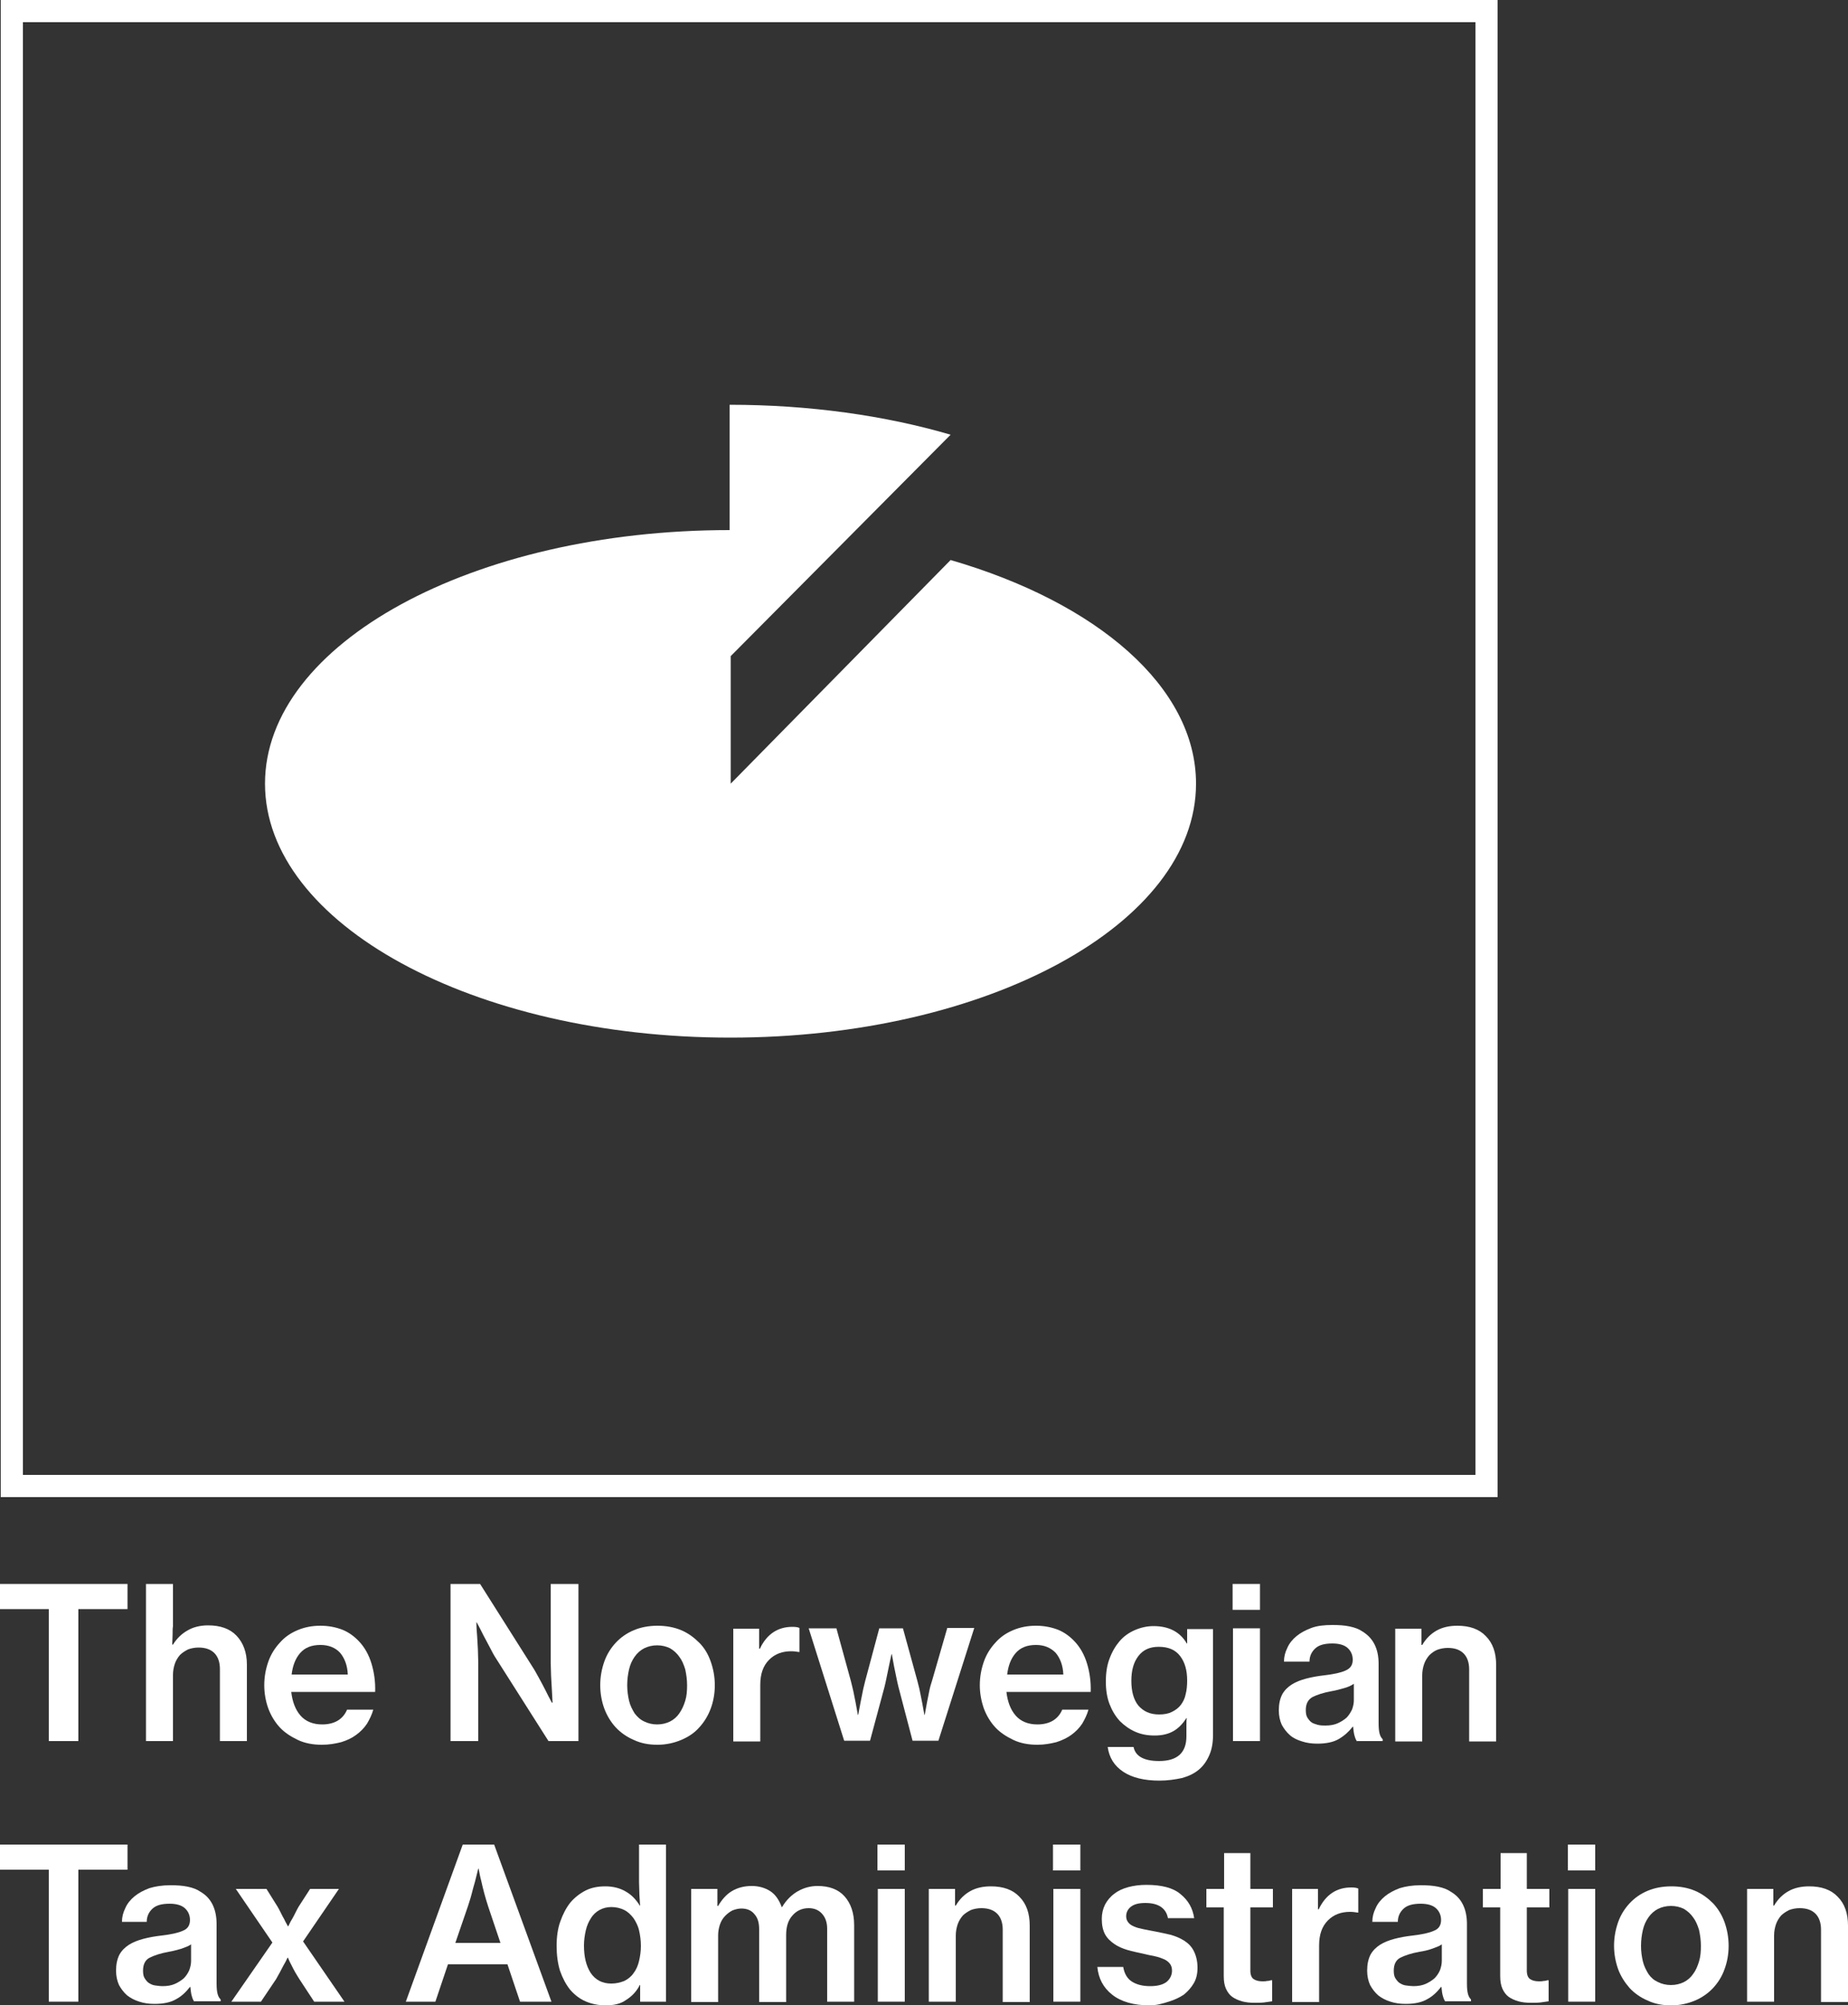 <?xml version="1.0" encoding="utf-8"?>
<!-- Generator: Adobe Illustrator 24.3.0, SVG Export Plug-In . SVG Version: 6.00 Build 0)  -->
<svg version="1.1" id="Layer_1" xmlns="http://www.w3.org/2000/svg" xmlns:xlink="http://www.w3.org/1999/xlink" x="0px" y="0px"
	 viewBox="0 0 500 542.5" style="enable-background:new 0 0 500 542.5;" xml:space="preserve">
<rect x="0" y="0" width="500" height="542.5" fill="#333333" stroke="none"/>
<style type="text/css">
	.st0{fill:#FFFFFF;}
</style>
<g>
	<g>
		<g>
			<path class="st0" d="M0,428.5h34.5v6.8H21.2v35.7h-8v-35.7H0V428.5z"/>
			<path class="st0" d="M46.7,442.1c0,1-0.1,2-0.1,2.8h0.2c1-1.6,2.3-2.9,3.9-3.8c1.5-0.9,3.4-1.4,5.6-1.4c3.3,0,5.9,0.9,7.7,2.8
				s2.8,4.5,2.8,7.8v20.7h-7.3v-19.5c0-1.8-0.5-3.3-1.5-4.3c-1-1-2.4-1.5-4.3-1.5c-1,0-2,0.2-2.8,0.5c-0.8,0.4-1.6,0.9-2.2,1.5
				c-0.6,0.7-1.1,1.5-1.4,2.4c-0.3,0.9-0.5,1.9-0.5,3v17.9h-7.3v-42.5h7.3V440C46.7,440.4,46.7,441.1,46.7,442.1z"/>
			<path class="st0" d="M87.1,472c-2.4,0-4.6-0.4-6.5-1.3s-3.6-2-4.9-3.4c-1.3-1.4-2.4-3.2-3.1-5.1s-1.1-4.1-1.1-6.3
				c0-2.3,0.4-4.4,1.1-6.4c0.7-2,1.8-3.7,3.1-5.1c1.3-1.5,2.9-2.6,4.8-3.4c1.9-0.8,3.9-1.2,6.2-1.2c2.2,0,4.2,0.4,6,1.1
				c1.7,0.7,3.2,1.8,4.5,3.2c1.5,1.6,2.6,3.6,3.3,5.9c0.7,2.3,1.1,4.9,1,7.7H78.8c0.3,2.6,1.1,4.8,2.5,6.4c1.4,1.6,3.4,2.4,5.9,2.4
				c1.7,0,3.2-0.4,4.3-1.1c1.1-0.7,1.9-1.7,2.4-2.9h7.1c-0.4,1.4-1,2.6-1.7,3.8c-0.8,1.2-1.8,2.2-2.9,3c-1.2,0.9-2.5,1.5-4.1,2
				C90.7,471.7,89,472,87.1,472z M86.7,445c-2.4,0-4.2,0.7-5.5,2.2c-1.3,1.5-2,3.4-2.3,5.8h15.2c-0.1-2.5-0.9-4.5-2.1-5.9
				C90.7,445.7,88.9,445,86.7,445z"/>
			<path class="st0" d="M121.8,428.5h8.1l14.1,22.3c0.6,0.9,1.2,2,1.8,3.1c0.6,1.1,1.2,2.2,1.7,3.2c0.6,1.2,1.2,2.4,1.8,3.5h0.2
				c-0.1-1.3-0.1-2.6-0.2-3.8c-0.1-1.1-0.1-2.3-0.2-3.5c0-1.3-0.1-2.4-0.1-3.5v-21.3h7.5v42.5h-8.1l-14.1-22.2
				c-0.6-0.9-1.2-2-1.8-3.2c-0.6-1.2-1.2-2.2-1.7-3.2c-0.6-1.2-1.2-2.4-1.8-3.5h-0.1c0,1.3,0.1,2.6,0.2,3.8c0.1,1.1,0.1,2.3,0.2,3.5
				c0,1.3,0.1,2.4,0.1,3.5v21.3h-7.5V428.5z"/>
			<path class="st0" d="M177.9,472c-2.4,0-4.5-0.4-6.4-1.3c-1.9-0.8-3.6-2-4.9-3.4c-1.3-1.4-2.4-3.2-3.1-5.1s-1.1-4.1-1.1-6.3
				c0-2.3,0.4-4.4,1.1-6.4s1.8-3.7,3.1-5.1c1.4-1.5,3-2.6,4.9-3.4c1.9-0.8,4.1-1.2,6.4-1.2s4.5,0.4,6.4,1.2c1.9,0.8,3.5,2,4.9,3.4
				c1.4,1.4,2.4,3.1,3.1,5.1s1.1,4.1,1.1,6.4c0,2.3-0.4,4.4-1.1,6.3s-1.8,3.7-3.1,5.1c-1.3,1.5-3,2.6-4.9,3.4S180.2,472,177.9,472z
				 M177.8,466.5c1.3,0,2.5-0.3,3.5-0.8c1-0.5,1.9-1.3,2.5-2.2c0.7-1,1.2-2.1,1.6-3.4c0.4-1.3,0.5-2.7,0.5-4.2
				c0-1.5-0.2-2.9-0.5-4.3c-0.4-1.3-0.9-2.5-1.6-3.4c-0.7-1-1.5-1.7-2.5-2.3c-1-0.5-2.2-0.8-3.5-0.8c-1.3,0-2.5,0.3-3.5,0.8
				c-1,0.5-1.9,1.3-2.6,2.3c-0.7,1-1.2,2.1-1.5,3.4c-0.3,1.3-0.5,2.7-0.5,4.3c0,1.5,0.2,2.9,0.5,4.2c0.3,1.3,0.9,2.4,1.5,3.4
				c0.7,0.9,1.5,1.7,2.6,2.2C175.3,466.2,176.5,466.5,177.8,466.5z"/>
			<path class="st0" d="M205.4,446h0.2c1.9-4,4.9-5.9,8.8-5.9c0.9,0,1.5,0.1,1.9,0.3v6.5h-0.2c-0.6-0.1-1.3-0.2-2-0.2
				c-2.4,0-4.4,0.7-6,2.3c-1.6,1.6-2.4,3.8-2.4,6.8v15.3h-7.3v-30.5h7V446z"/>
			<path class="st0" d="M218.8,440.5h7.5l3.9,14.2c0.2,0.9,0.5,1.9,0.7,2.9c0.2,1.1,0.4,2.1,0.6,3c0.2,1.1,0.4,2.2,0.6,3.3h0.1
				c0.2-1.1,0.4-2.1,0.6-3.2c0.2-0.9,0.4-1.9,0.6-3c0.2-1.1,0.5-2.1,0.7-3l3.8-14.2h6.4l3.9,14.2c0.2,0.9,0.5,1.8,0.7,2.9
				c0.2,1.1,0.4,2.1,0.6,3c0.2,1.1,0.4,2.2,0.6,3.3h0.1c0.2-1.1,0.4-2.2,0.6-3.3c0.2-0.9,0.4-1.9,0.6-3c0.2-1.1,0.5-2.1,0.8-3
				l4.1-14.2h7.3l-9.7,30.5h-7l-3.8-14.5c-0.2-0.8-0.4-1.7-0.6-2.7c-0.2-1-0.4-2-0.6-2.9c-0.2-1.1-0.4-2.2-0.6-3.3h-0.1
				c-0.2,1.1-0.5,2.2-0.7,3.3c-0.2,0.9-0.4,1.9-0.6,2.9c-0.2,1-0.4,1.9-0.6,2.7l-3.9,14.5h-7L218.8,440.5z"/>
			<path class="st0" d="M280.7,472c-2.4,0-4.6-0.4-6.5-1.3s-3.6-2-4.9-3.4c-1.3-1.4-2.4-3.2-3.1-5.1c-0.7-2-1.1-4.1-1.1-6.3
				c0-2.3,0.4-4.4,1.1-6.4c0.7-2,1.8-3.7,3.1-5.1c1.3-1.5,2.9-2.6,4.8-3.4c1.9-0.8,3.9-1.2,6.2-1.2c2.2,0,4.2,0.4,6,1.1
				c1.7,0.7,3.2,1.8,4.5,3.2c1.5,1.6,2.6,3.6,3.3,5.9c0.7,2.3,1.1,4.9,1,7.7h-22.8c0.3,2.6,1.1,4.8,2.5,6.4c1.4,1.6,3.4,2.4,5.9,2.4
				c1.7,0,3.2-0.4,4.3-1.1c1.1-0.7,1.9-1.7,2.4-2.9h7.1c-0.4,1.4-1,2.6-1.7,3.8c-0.8,1.2-1.8,2.2-2.9,3s-2.5,1.5-4.1,2
				C284.2,471.7,282.5,472,280.7,472z M280.3,445c-2.4,0-4.2,0.7-5.5,2.2c-1.3,1.5-2,3.4-2.3,5.8h15.2c-0.1-2.5-0.9-4.5-2.1-5.9
				C284.2,445.7,282.5,445,280.3,445z"/>
			<path class="st0" d="M313.7,481.7c-4.1,0-7.4-0.8-9.8-2.4c-2.4-1.6-3.8-3.8-4.2-6.7h7c0.5,2.5,2.8,3.8,6.9,3.8
				c4.9,0,7.4-2.2,7.4-6.7v-0.7c0-0.8,0-1.6,0-2.3c0-0.7,0-1.4,0.1-1.9H321c-1,1.5-2.1,2.7-3.5,3.5c-1.4,0.8-3.1,1.2-5.1,1.2
				c-1.9,0-3.6-0.3-5.2-1c-1.6-0.7-3-1.7-4.2-2.9c-1.2-1.3-2.1-2.8-2.8-4.6c-0.7-1.8-1-3.9-1-6.1c0-2.3,0.3-4.4,1-6.2
				c0.7-1.9,1.6-3.4,2.7-4.7c1.1-1.3,2.5-2.3,4.1-3c1.6-0.7,3.3-1.1,5.1-1.1c4.2,0,7.2,1.6,9,4.7h0.1v-3.9h7v28.5c0,2.2-0.3,4-1,5.6
				c-0.7,1.6-1.6,2.9-2.8,3.9c-1.3,1.1-2.8,1.8-4.6,2.3C317.9,481.4,315.9,481.7,313.7,481.7z M313.6,463.8c1.4,0,2.5-0.2,3.5-0.7
				c1-0.5,1.8-1.1,2.4-1.9c0.6-0.8,1.1-1.8,1.3-2.9c0.3-1.1,0.4-2.4,0.4-3.7c0-2.7-0.6-4.9-1.9-6.6c-1.3-1.7-3.2-2.5-5.8-2.5
				c-2.4,0-4.2,0.8-5.5,2.5c-1.3,1.7-1.9,3.9-1.9,6.7s0.6,5.1,1.9,6.7C309.4,463,311.2,463.8,313.6,463.8z"/>
			<path class="st0" d="M333.5,428.5h7.4v7h-7.4V428.5z M333.6,440.5h7.3v30.5h-7.3V440.5z"/>
			<path class="st0" d="M367.2,471.1c-0.3-0.3-0.5-0.8-0.7-1.5c-0.2-0.6-0.3-1.5-0.4-2.5h-0.1c-1,1.3-2.2,2.4-3.7,3.3
				s-3.5,1.3-5.9,1.3c-1.5,0-2.9-0.2-4.1-0.6c-1.3-0.4-2.4-0.9-3.3-1.7c-0.9-0.8-1.6-1.7-2.2-2.8c-0.5-1.1-0.8-2.4-0.8-3.9
				c0-1.7,0.3-3.1,0.9-4.3c0.6-1.1,1.5-2,2.6-2.7c1.1-0.7,2.4-1.2,3.9-1.6c1.5-0.4,3.2-0.7,5-0.9c2.5-0.3,4.4-0.7,5.7-1.3
				s1.9-1.5,1.9-2.9c0-1.3-0.5-2.4-1.4-3.2s-2.3-1.2-4.1-1.2c-2.1,0-3.6,0.4-4.6,1.3c-1,0.9-1.6,2.1-1.6,3.6h-6.9
				c0-1.3,0.3-2.5,0.9-3.7c0.5-1.2,1.4-2.3,2.5-3.2c1.1-0.9,2.4-1.6,4-2.2s3.5-0.8,5.7-0.8c1.8,0,3.3,0.1,4.7,0.4
				c1.4,0.3,2.5,0.7,3.5,1.4c2.9,1.8,4.3,4.7,4.3,8.7v16.1c0,1.3,0.1,2.2,0.3,2.9c0.2,0.7,0.5,1.1,0.8,1.4v0.5H367.2z M358.6,466.8
				c1.3,0,2.4-0.2,3.3-0.6c0.9-0.4,1.7-0.9,2.4-1.5c0.6-0.6,1.1-1.4,1.5-2.2c0.3-0.8,0.5-1.7,0.5-2.5v-4.5c-0.7,0.5-1.6,0.9-2.7,1.2
				c-1.1,0.3-2.1,0.6-3.3,0.8c-2.3,0.4-4,1-5.2,1.6c-1.2,0.7-1.8,1.8-1.8,3.5c0,0.8,0.1,1.5,0.4,2c0.3,0.5,0.7,1,1.1,1.3
				s1,0.5,1.7,0.7C357.3,466.8,357.9,466.8,358.6,466.8z"/>
			<path class="st0" d="M384.6,445h0.2c1-1.7,2.3-3,3.9-3.9c1.6-0.9,3.5-1.3,5.6-1.3c3.3,0,5.9,0.9,7.7,2.8c1.9,1.9,2.8,4.5,2.8,7.8
				v20.7h-7.3v-19.5c0-1.8-0.5-3.3-1.5-4.3c-1-1-2.4-1.5-4.3-1.5c-1,0-2,0.2-2.8,0.5s-1.6,0.9-2.2,1.5c-0.6,0.7-1.1,1.5-1.4,2.4
				c-0.3,0.9-0.5,1.9-0.5,3v17.9h-7.3v-30.5h7.1V445z"/>
			<path class="st0" d="M0,499h34.5v6.8H21.2v35.7h-8v-35.7H0V499z"/>
			<path class="st0" d="M52.6,541.5c-0.3-0.3-0.5-0.8-0.7-1.5c-0.2-0.6-0.3-1.5-0.4-2.5h-0.1c-1,1.3-2.2,2.5-3.7,3.3
				c-1.5,0.9-3.5,1.3-5.9,1.3c-1.5,0-2.9-0.2-4.1-0.6c-1.3-0.4-2.4-1-3.3-1.7c-0.9-0.8-1.6-1.7-2.2-2.8c-0.5-1.1-0.8-2.4-0.8-3.9
				c0-1.7,0.3-3.1,0.9-4.3c0.6-1.1,1.5-2,2.6-2.7c1.1-0.7,2.4-1.2,3.9-1.6c1.5-0.4,3.2-0.7,5-0.9c2.5-0.3,4.4-0.7,5.7-1.3
				c1.3-0.5,1.9-1.5,1.9-2.9c0-1.3-0.5-2.4-1.4-3.2c-0.9-0.8-2.3-1.2-4.1-1.2c-2.1,0-3.6,0.4-4.6,1.3c-1,0.9-1.6,2.1-1.6,3.6H33
				c0-1.3,0.3-2.5,0.9-3.7c0.5-1.2,1.4-2.3,2.5-3.2c1.1-0.9,2.4-1.6,4-2.2c1.6-0.5,3.5-0.8,5.7-0.8c1.8,0,3.3,0.1,4.7,0.4
				c1.4,0.3,2.5,0.7,3.5,1.4c2.9,1.7,4.3,4.7,4.3,8.7v16.1c0,1.3,0.1,2.2,0.3,2.9c0.2,0.7,0.5,1.1,0.8,1.4v0.5H52.6z M44,537.3
				c1.3,0,2.4-0.2,3.3-0.6c0.9-0.4,1.7-0.9,2.4-1.5c0.6-0.6,1.1-1.3,1.5-2.2c0.3-0.8,0.5-1.7,0.5-2.5v-4.5c-0.7,0.5-1.6,0.8-2.7,1.2
				c-1.1,0.3-2.1,0.6-3.3,0.8c-2.3,0.4-4,1-5.2,1.6s-1.8,1.8-1.8,3.5c0,0.8,0.1,1.5,0.4,2c0.3,0.5,0.7,1,1.1,1.3
				c0.5,0.3,1,0.6,1.7,0.7C42.7,537.2,43.3,537.3,44,537.3z"/>
			<path class="st0" d="M73.7,525.5L63.8,511h8.3l3,4.8c0.3,0.5,0.6,1.1,0.9,1.7c0.3,0.6,0.6,1.2,0.9,1.7c0.3,0.7,0.7,1.3,1,1.9h0.1
				c0.3-0.6,0.6-1.3,1-1.9c0.3-0.5,0.6-1.1,0.9-1.7c0.3-0.6,0.6-1.2,0.9-1.7l3.1-4.8h7.8l-9.7,14.2l11.2,16.3H85l-4-6.1
				c-0.3-0.5-0.7-1.1-1.1-1.8c-0.4-0.7-0.7-1.3-1-1.9c-0.4-0.7-0.7-1.4-1-2.1h-0.1c-0.3,0.7-0.7,1.4-1.1,2.1c-0.3,0.6-0.7,1.3-1,1.9
				c-0.4,0.7-0.7,1.3-1,1.8l-4.1,6.1h-8L73.7,525.5z"/>
			<path class="st0" d="M125.2,499h8.5l15.5,42.5h-8.5l-3.4-10.1h-16.1l-3.4,10.1h-8L125.2,499z M123.2,525.6h12.2l-3.3-9.8
				c-0.4-1.3-0.8-2.5-1.1-3.7c-0.3-1.2-0.6-2.3-0.8-3.3c-0.3-1.1-0.5-2.2-0.7-3.3h-0.1c-0.3,1.2-0.6,2.4-0.9,3.6
				c-0.3,1-0.6,2.1-0.9,3.3c-0.3,1.2-0.7,2.3-1,3.3L123.2,525.6z"/>
			<path class="st0" d="M163.9,542.5c-2,0-3.9-0.4-5.5-1.1c-1.6-0.7-3-1.8-4.2-3.2c-1.1-1.4-2-3.1-2.7-5.1c-0.6-2-0.9-4.2-0.9-6.7
				c0-2.4,0.3-4.7,1-6.6c0.7-2,1.6-3.7,2.7-5.1c1.2-1.4,2.6-2.5,4.2-3.3s3.4-1.1,5.3-1.1c2.1,0,4,0.5,5.5,1.4
				c1.6,0.9,2.8,2.2,3.8,3.8h0.1c-0.1-0.8-0.1-1.8-0.2-2.9c0-1.1-0.1-2.3-0.1-3.4V499h7.3v42.5h-7v-4.5h-0.1
				c-0.9,1.8-2.2,3.1-3.8,4.1C167.9,542.1,166,542.5,163.9,542.5z M165.4,536.6c1.3,0,2.5-0.3,3.5-0.7c1-0.5,1.9-1.2,2.5-2.1
				c0.7-0.9,1.2-2,1.5-3.3c0.3-1.3,0.5-2.6,0.5-4.1c0-1.5-0.2-2.9-0.5-4.2c-0.3-1.3-0.9-2.4-1.5-3.3c-0.7-0.9-1.5-1.7-2.5-2.2
				c-1-0.5-2.2-0.8-3.5-0.8c-1.2,0-2.3,0.3-3.2,0.8c-0.9,0.5-1.7,1.2-2.3,2.2c-0.6,0.9-1.1,2-1.4,3.3c-0.3,1.3-0.5,2.7-0.5,4.1
				c0,3.1,0.6,5.5,1.8,7.4C161.1,535.6,162.9,536.6,165.4,536.6z"/>
			<path class="st0" d="M187.1,511h7v4.6h0.2c1-1.7,2.2-3.1,3.7-4c1.5-0.9,3.3-1.4,5.4-1.4c1.9,0,3.6,0.5,5,1.4
				c1.4,0.9,2.4,2.4,3.1,4.3h0.1c1.2-2,2.7-3.4,4.3-4.3c1.6-0.9,3.4-1.4,5.3-1.4c3.1,0,5.6,0.9,7.3,2.8c1.7,1.9,2.6,4.5,2.6,7.8
				v20.7h-7.3v-19.7c0-1.8-0.5-3.1-1.4-4.1c-0.9-1-2.1-1.5-3.6-1.5c-1.8,0-3.3,0.7-4.4,2c-1.2,1.3-1.7,3.1-1.7,5.3v18.1h-7.3v-19.7
				c0-1.8-0.4-3.1-1.3-4.1c-0.8-1-2-1.5-3.5-1.5c-0.8,0-1.6,0.2-2.4,0.5c-0.8,0.4-1.4,0.9-2,1.5c-0.6,0.6-1.1,1.4-1.4,2.3
				c-0.3,0.9-0.5,1.9-0.5,2.9v18.1h-7.3V511z"/>
			<path class="st0" d="M237.4,499h7.4v7h-7.4V499z M237.5,511h7.3v30.5h-7.3V511z"/>
			<path class="st0" d="M258.4,515.5h0.2c1-1.7,2.3-3,3.9-3.9c1.6-0.9,3.5-1.3,5.6-1.3c3.3,0,5.9,0.9,7.7,2.8
				c1.9,1.9,2.8,4.5,2.8,7.8v20.7h-7.3V522c0-1.8-0.5-3.3-1.5-4.3c-1-1-2.4-1.5-4.3-1.5c-1,0-2,0.2-2.8,0.5
				c-0.8,0.4-1.6,0.9-2.2,1.5c-0.6,0.7-1.1,1.5-1.4,2.4c-0.3,0.9-0.5,1.9-0.5,3v17.9h-7.3V511h7.1V515.5z"/>
			<path class="st0" d="M284.9,499h7.4v7h-7.4V499z M285,511h7.3v30.5H285V511z"/>
			<path class="st0" d="M311.1,542.5c-4.4,0-7.8-1-10.2-2.9c-2.4-1.9-3.7-4.4-4-7.5h7c0.3,1.8,1.1,3.2,2.4,4
				c1.3,0.8,2.9,1.2,4.9,1.2c2,0,3.5-0.4,4.5-1.2c0.9-0.8,1.4-1.8,1.4-3c0-0.8-0.2-1.4-0.6-1.9c-0.4-0.5-0.9-0.9-1.6-1.2
				c-0.7-0.3-1.5-0.6-2.5-0.8c-1-0.2-2-0.4-3.2-0.7c-1.4-0.3-2.8-0.6-4.2-1c-1.3-0.4-2.5-0.9-3.5-1.6c-1-0.7-1.9-1.5-2.5-2.6
				c-0.6-1.1-0.9-2.5-0.9-4.2c0-1.4,0.3-2.7,0.9-3.9c0.6-1.1,1.4-2.1,2.5-2.9c1-0.8,2.3-1.4,3.8-1.8c1.5-0.4,3.1-0.6,4.9-0.6
				c4.1,0,7.2,0.8,9.2,2.5c2.1,1.7,3.3,3.8,3.7,6.5H316c-0.5-2.7-2.6-4.1-6.1-4.1c-1.7,0-3,0.3-3.9,1c-0.9,0.7-1.3,1.6-1.3,2.6
				c0,0.7,0.2,1.2,0.6,1.7s0.9,0.8,1.6,1.1c0.7,0.3,1.5,0.5,2.5,0.7c0.9,0.2,2,0.4,3.1,0.6c1.5,0.3,2.9,0.6,4.2,0.9
				c1.4,0.4,2.6,0.9,3.7,1.6c1.1,0.7,2,1.6,2.6,2.8c0.6,1.2,1,2.7,1,4.5c0,1.6-0.3,3-1,4.2c-0.7,1.2-1.6,2.2-2.7,3.1
				c-1.2,0.8-2.5,1.4-4.1,1.9S312.9,542.5,311.1,542.5z"/>
			<path class="st0" d="M326.5,511h4.7v-9.7h7.1v9.7h6.1v5h-6.1v17.1c0,1.1,0.3,1.9,0.9,2.3c0.6,0.4,1.4,0.6,2.4,0.6
				c0.4,0,0.8,0,1.2-0.1c0.4,0,0.8-0.1,1.1-0.2h0.3v5.7c-0.6,0.1-1.3,0.2-2.1,0.3c-0.8,0.1-1.7,0.1-2.7,0.1c-1.2,0-2.3-0.1-3.4-0.4
				c-1-0.3-1.9-0.7-2.6-1.2c-0.7-0.5-1.3-1.3-1.7-2.2c-0.4-0.9-0.6-2-0.6-3.4V516h-4.7V511z"/>
			<path class="st0" d="M356.6,516.5h0.2c1.9-4,4.9-5.9,8.8-5.9c0.9,0,1.5,0.1,1.9,0.3v6.5h-0.2c-0.6-0.1-1.3-0.2-2-0.2
				c-2.4,0-4.4,0.7-6,2.3c-1.6,1.6-2.4,3.8-2.4,6.8v15.3h-7.3V511h7V516.5z"/>
			<path class="st0" d="M391.1,541.5c-0.3-0.3-0.5-0.8-0.7-1.5c-0.2-0.6-0.3-1.5-0.4-2.5h-0.1c-1,1.3-2.2,2.5-3.7,3.3
				c-1.5,0.9-3.5,1.3-5.9,1.3c-1.5,0-2.9-0.2-4.1-0.6c-1.3-0.4-2.4-1-3.3-1.7c-0.9-0.8-1.6-1.7-2.2-2.8c-0.5-1.1-0.8-2.4-0.8-3.9
				c0-1.7,0.3-3.1,0.9-4.3c0.6-1.1,1.5-2,2.6-2.7c1.1-0.7,2.4-1.2,3.9-1.6c1.5-0.4,3.2-0.7,5-0.9c2.5-0.3,4.4-0.7,5.7-1.3
				c1.3-0.5,1.9-1.5,1.9-2.9c0-1.3-0.5-2.4-1.4-3.2c-0.9-0.8-2.3-1.2-4.1-1.2c-2.1,0-3.6,0.4-4.6,1.3c-1,0.9-1.6,2.1-1.6,3.6h-6.9
				c0-1.3,0.3-2.5,0.9-3.7c0.5-1.2,1.4-2.3,2.5-3.2c1.1-0.9,2.4-1.6,4-2.2c1.6-0.5,3.5-0.8,5.7-0.8c1.8,0,3.3,0.1,4.7,0.4
				c1.4,0.3,2.5,0.7,3.5,1.4c2.9,1.7,4.3,4.7,4.3,8.7v16.1c0,1.3,0.1,2.2,0.3,2.9c0.2,0.7,0.5,1.1,0.8,1.4v0.5H391.1z M382.4,537.3
				c1.3,0,2.4-0.2,3.3-0.6c0.9-0.4,1.7-0.9,2.4-1.5c0.6-0.6,1.1-1.3,1.5-2.2c0.3-0.8,0.5-1.7,0.5-2.5v-4.5c-0.7,0.5-1.6,0.8-2.7,1.2
				s-2.1,0.6-3.3,0.8c-2.3,0.4-4,1-5.2,1.6s-1.8,1.8-1.8,3.5c0,0.8,0.1,1.5,0.4,2c0.3,0.5,0.7,1,1.1,1.3c0.5,0.3,1,0.6,1.7,0.7
				C381.1,537.2,381.8,537.3,382.4,537.3z"/>
			<path class="st0" d="M401.3,511h4.7v-9.7h7.1v9.7h6.1v5h-6.1v17.1c0,1.1,0.3,1.9,0.9,2.3c0.6,0.4,1.4,0.6,2.4,0.6
				c0.4,0,0.8,0,1.2-0.1c0.4,0,0.8-0.1,1.1-0.2h0.3v5.7c-0.6,0.1-1.3,0.2-2.1,0.3c-0.8,0.1-1.7,0.1-2.7,0.1c-1.2,0-2.3-0.1-3.4-0.4
				c-1-0.3-1.9-0.7-2.6-1.2c-0.7-0.5-1.3-1.3-1.7-2.2c-0.4-0.9-0.6-2-0.6-3.4V516h-4.7V511z"/>
			<path class="st0" d="M424.2,499h7.4v7h-7.4V499z M424.3,511h7.3v30.5h-7.3V511z"/>
			<path class="st0" d="M452.2,542.5c-2.4,0-4.5-0.4-6.4-1.3c-1.9-0.8-3.6-2-4.9-3.4c-1.3-1.5-2.4-3.2-3.1-5.1
				c-0.7-2-1.1-4.1-1.1-6.3c0-2.3,0.4-4.4,1.1-6.4c0.7-2,1.8-3.7,3.1-5.1c1.4-1.5,3-2.6,4.9-3.4c1.9-0.8,4.1-1.2,6.4-1.2
				c2.4,0,4.5,0.4,6.4,1.2c1.9,0.8,3.5,2,4.9,3.4c1.4,1.5,2.4,3.2,3.1,5.1c0.7,2,1.1,4.1,1.1,6.4c0,2.3-0.4,4.4-1.1,6.3
				c-0.7,2-1.8,3.7-3.1,5.1c-1.3,1.4-3,2.6-4.9,3.4C456.7,542,454.5,542.5,452.2,542.5z M452.1,537c1.3,0,2.5-0.3,3.5-0.8
				c1-0.5,1.9-1.3,2.5-2.2c0.7-0.9,1.2-2.1,1.6-3.4c0.4-1.3,0.5-2.7,0.5-4.2s-0.2-2.9-0.5-4.3c-0.4-1.3-0.9-2.5-1.6-3.4
				c-0.7-1-1.5-1.7-2.5-2.3c-1-0.5-2.2-0.8-3.5-0.8c-1.3,0-2.5,0.3-3.5,0.8c-1,0.5-1.9,1.3-2.6,2.3c-0.7,1-1.2,2.1-1.5,3.4
				c-0.3,1.3-0.5,2.7-0.5,4.3s0.2,2.9,0.5,4.2c0.3,1.3,0.9,2.4,1.5,3.4c0.7,1,1.5,1.7,2.6,2.2C449.6,536.7,450.8,537,452.1,537z"/>
			<path class="st0" d="M479.8,515.5h0.2c1-1.7,2.3-3,3.9-3.9c1.6-0.9,3.5-1.3,5.6-1.3c3.3,0,5.9,0.9,7.7,2.8
				c1.9,1.9,2.8,4.5,2.8,7.8v20.7h-7.3V522c0-1.8-0.5-3.3-1.5-4.3c-1-1-2.4-1.5-4.3-1.5c-1,0-2,0.2-2.8,0.5
				c-0.8,0.4-1.6,0.9-2.2,1.5c-0.6,0.7-1.1,1.5-1.4,2.4c-0.3,0.9-0.5,1.9-0.5,3v17.9h-7.3V511h7.1V515.5z"/>
		</g>
		<g>
			<path class="st0" d="M71.7,212c0,37.9,56.4,68.7,125.9,68.7c69.6,0,126-30.8,126-68.7c0-26.2-26.8-49-66.4-60.5L197.7,212v-34.5
				l59.5-59.9c-17.7-5.2-38.3-8.1-59.8-8.1l0,33.9C128,143.4,71.7,174.1,71.7,212z"/>
		</g>
	</g>
	<path class="st0" d="M399.2,6v393H6.2V6H399.2 M405.2,0H0.2v405h405V0L405.2,0z"/>
</g>
</svg>
